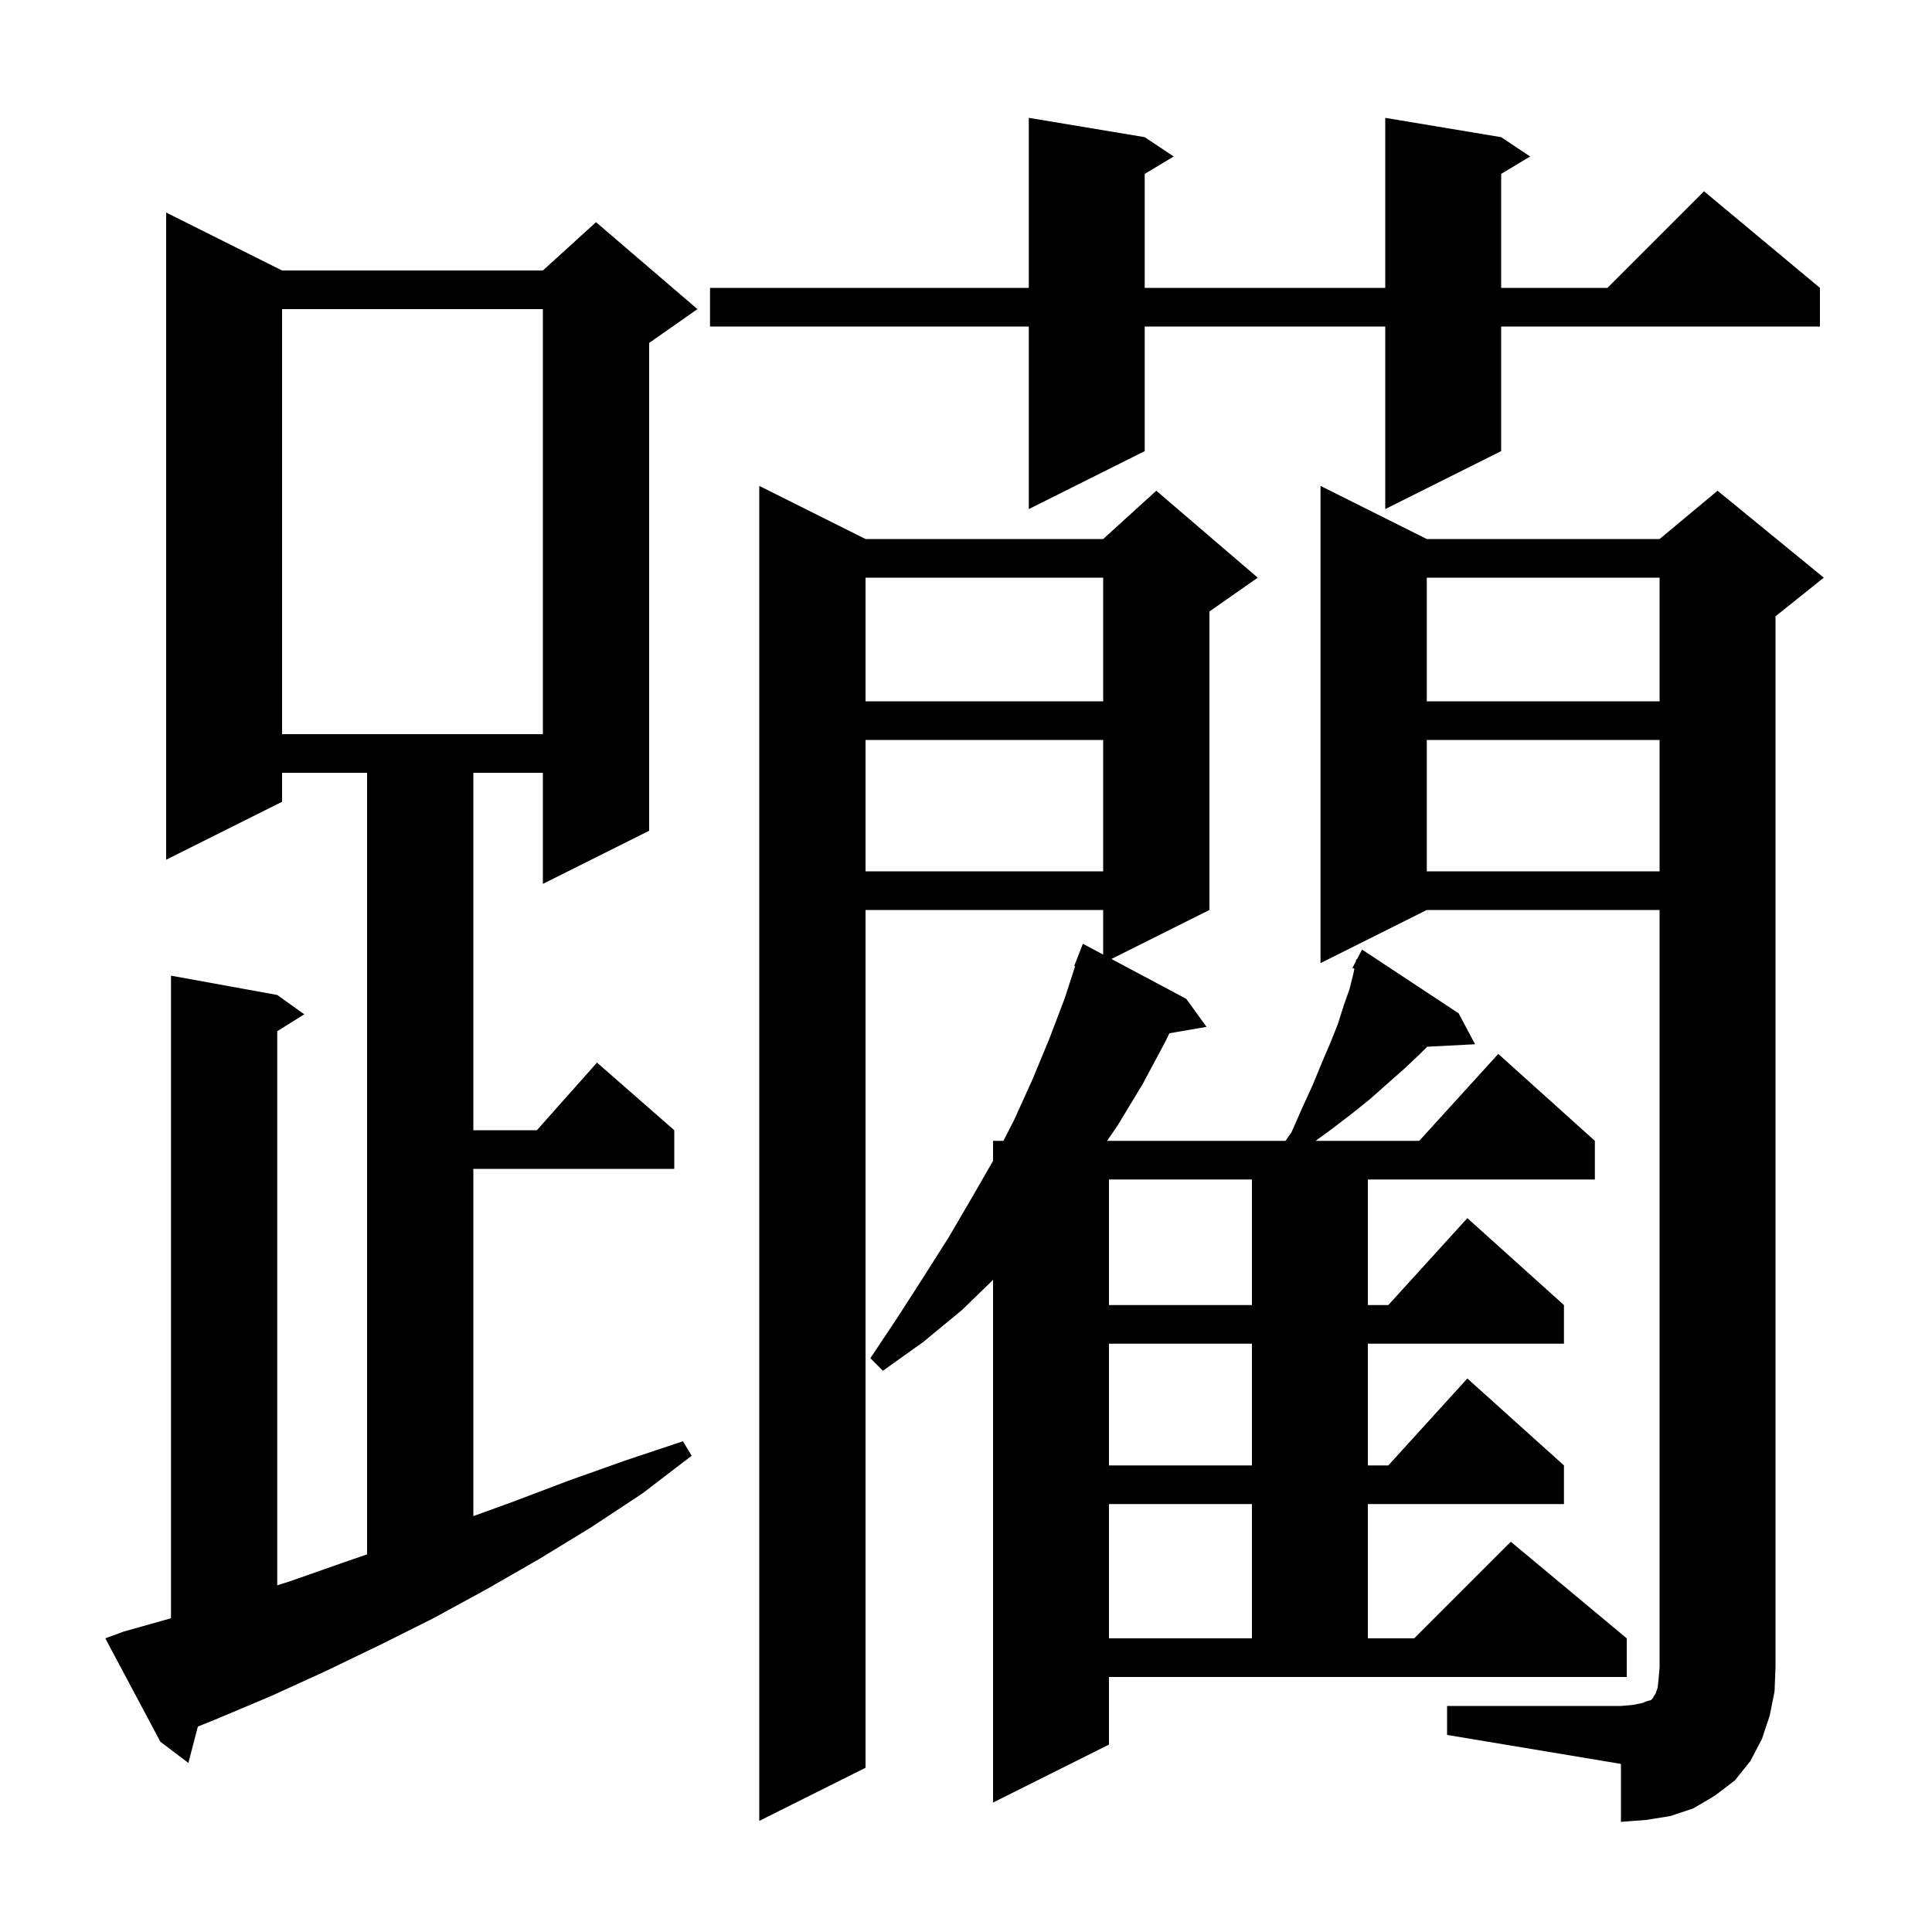 <svg xmlns="http://www.w3.org/2000/svg" xmlns:xlink="http://www.w3.org/1999/xlink" version="1.1" baseProfile="full" viewBox="0 0 200 200" width="200" height="200">
<g fill="black">
<path d="M 149.8 176.6 L 167.8 176.6 L 169.0 176.5 L 170.0 176.3 L 170.5 176.1 L 170.9 176.0 L 171.1 175.8 L 171.2 175.6 L 171.4 175.3 L 171.6 174.7 L 171.7 173.8 L 171.8 172.6 L 171.8 94.2 L 147.7 94.2 L 136.7 99.7 L 136.7 50.3 L 147.7 55.8 L 171.8 55.8 L 177.8 50.8 L 188.8 59.8 L 183.8 63.8 L 183.8 172.6 L 183.7 175.1 L 183.2 177.6 L 182.4 180.0 L 181.2 182.3 L 179.6 184.3 L 177.5 185.9 L 175.3 187.2 L 172.9 188.0 L 170.4 188.4 L 167.8 188.6 L 167.8 182.6 L 149.8 179.6 Z M 133.7 117.2 L 134.8 114.7 L 135.9 112.3 L 136.8 110.1 L 137.7 108.0 L 138.5 106.0 L 139.1 104.1 L 139.7 102.4 L 140.1 100.8 L 140.203 100.287 L 140.0 100.2 L 140.355 99.526 L 140.4 99.3 L 140.458 99.33 L 141.0 98.3 L 151.0 104.9 L 152.7 108.1 L 147.744 108.356 L 146.9 109.2 L 145.3 110.7 L 143.6 112.2 L 141.8 113.8 L 139.8 115.4 L 137.7 117.0 L 136.188 118.1 L 146.918 118.1 L 155.1 109.1 L 165.1 118.1 L 165.1 122.1 L 141.6 122.1 L 141.6 135.1 L 143.718 135.1 L 151.9 126.1 L 161.9 135.1 L 161.9 139.1 L 141.6 139.1 L 141.6 151.7 L 143.718 151.7 L 151.9 142.7 L 161.9 151.7 L 161.9 155.7 L 141.6 155.7 L 141.6 169.6 L 146.4 169.6 L 156.4 159.6 L 168.4 169.6 L 168.4 173.6 L 114.8 173.6 L 114.8 180.6 L 102.8 186.6 L 102.8 132.489 L 99.6 135.6 L 95.6 138.9 L 91.4 141.9 L 90.1 140.6 L 92.9 136.4 L 95.6 132.2 L 98.2 128.1 L 100.6 124.0 L 102.8 120.174 L 102.8 118.1 L 103.873 118.1 L 105.0 115.9 L 106.9 111.7 L 108.6 107.6 L 110.2 103.4 L 111.298 100.029 L 111.2 100.0 L 112.1 97.7 L 114.2 98.819 L 114.2 94.2 L 89.6 94.2 L 89.6 183.0 L 78.6 188.5 L 78.6 50.3 L 89.6 55.8 L 114.2 55.8 L 119.7 50.8 L 130.2 59.8 L 125.2 63.3 L 125.2 94.2 L 115.053 99.273 L 122.8 103.4 L 124.9 106.3 L 121.058 106.962 L 120.6 107.9 L 118.3 112.2 L 115.7 116.5 L 114.607 118.1 L 133.074 118.1 Z M 12.8 168.9 L 17.7 167.525 L 17.7 101.0 L 28.7 103.0 L 31.5 105.0 L 28.7 106.75 L 28.7 164.111 L 30.0 163.7 L 35.7 161.7 L 38.0 160.907 L 38.0 80.0 L 29.2 80.0 L 29.2 83.0 L 17.2 89.0 L 17.2 22.0 L 29.2 28.0 L 56.2 28.0 L 61.7 23.0 L 72.2 32.0 L 67.2 35.5 L 67.2 86.0 L 56.2 91.5 L 56.2 80.0 L 49.0 80.0 L 49.0 117.0 L 55.578 117.0 L 61.8 110.0 L 69.8 117.0 L 69.8 121.0 L 49.0 121.0 L 49.0 156.948 L 53.0 155.5 L 58.8 153.3 L 64.7 151.2 L 70.7 149.2 L 71.6 150.7 L 66.5 154.6 L 61.2 158.1 L 55.8 161.4 L 50.4 164.5 L 44.9 167.5 L 39.3 170.3 L 33.7 173.0 L 28.0 175.6 L 22.3 178.0 L 20.483 178.733 L 19.5 182.5 L 16.6 180.3 L 10.9 169.6 Z M 114.8 155.7 L 114.8 169.6 L 129.6 169.6 L 129.6 155.7 Z M 114.8 139.1 L 114.8 151.7 L 129.6 151.7 L 129.6 139.1 Z M 114.8 122.1 L 114.8 135.1 L 129.6 135.1 L 129.6 122.1 Z M 147.7 76.6 L 147.7 90.2 L 171.8 90.2 L 171.8 76.6 Z M 89.6 76.6 L 89.6 90.2 L 114.2 90.2 L 114.2 76.6 Z M 29.2 32.0 L 29.2 76.0 L 56.2 76.0 L 56.2 32.0 Z M 147.7 59.8 L 147.7 72.6 L 171.8 72.6 L 171.8 59.8 Z M 89.6 59.8 L 89.6 72.6 L 114.2 72.6 L 114.2 59.8 Z M 155.4 14.2 L 158.4 16.2 L 155.4 18.0 L 155.4 29.8 L 166.4 29.8 L 176.4 19.8 L 188.4 29.8 L 188.4 33.8 L 155.4 33.8 L 155.4 46.7 L 143.4 52.7 L 143.4 33.8 L 118.5 33.8 L 118.5 46.7 L 106.5 52.7 L 106.5 33.8 L 73.5 33.8 L 73.5 29.8 L 106.5 29.8 L 106.5 12.2 L 118.5 14.2 L 121.5 16.2 L 118.5 18.0 L 118.5 29.8 L 143.4 29.8 L 143.4 12.2 Z " />
</g>
</svg>
